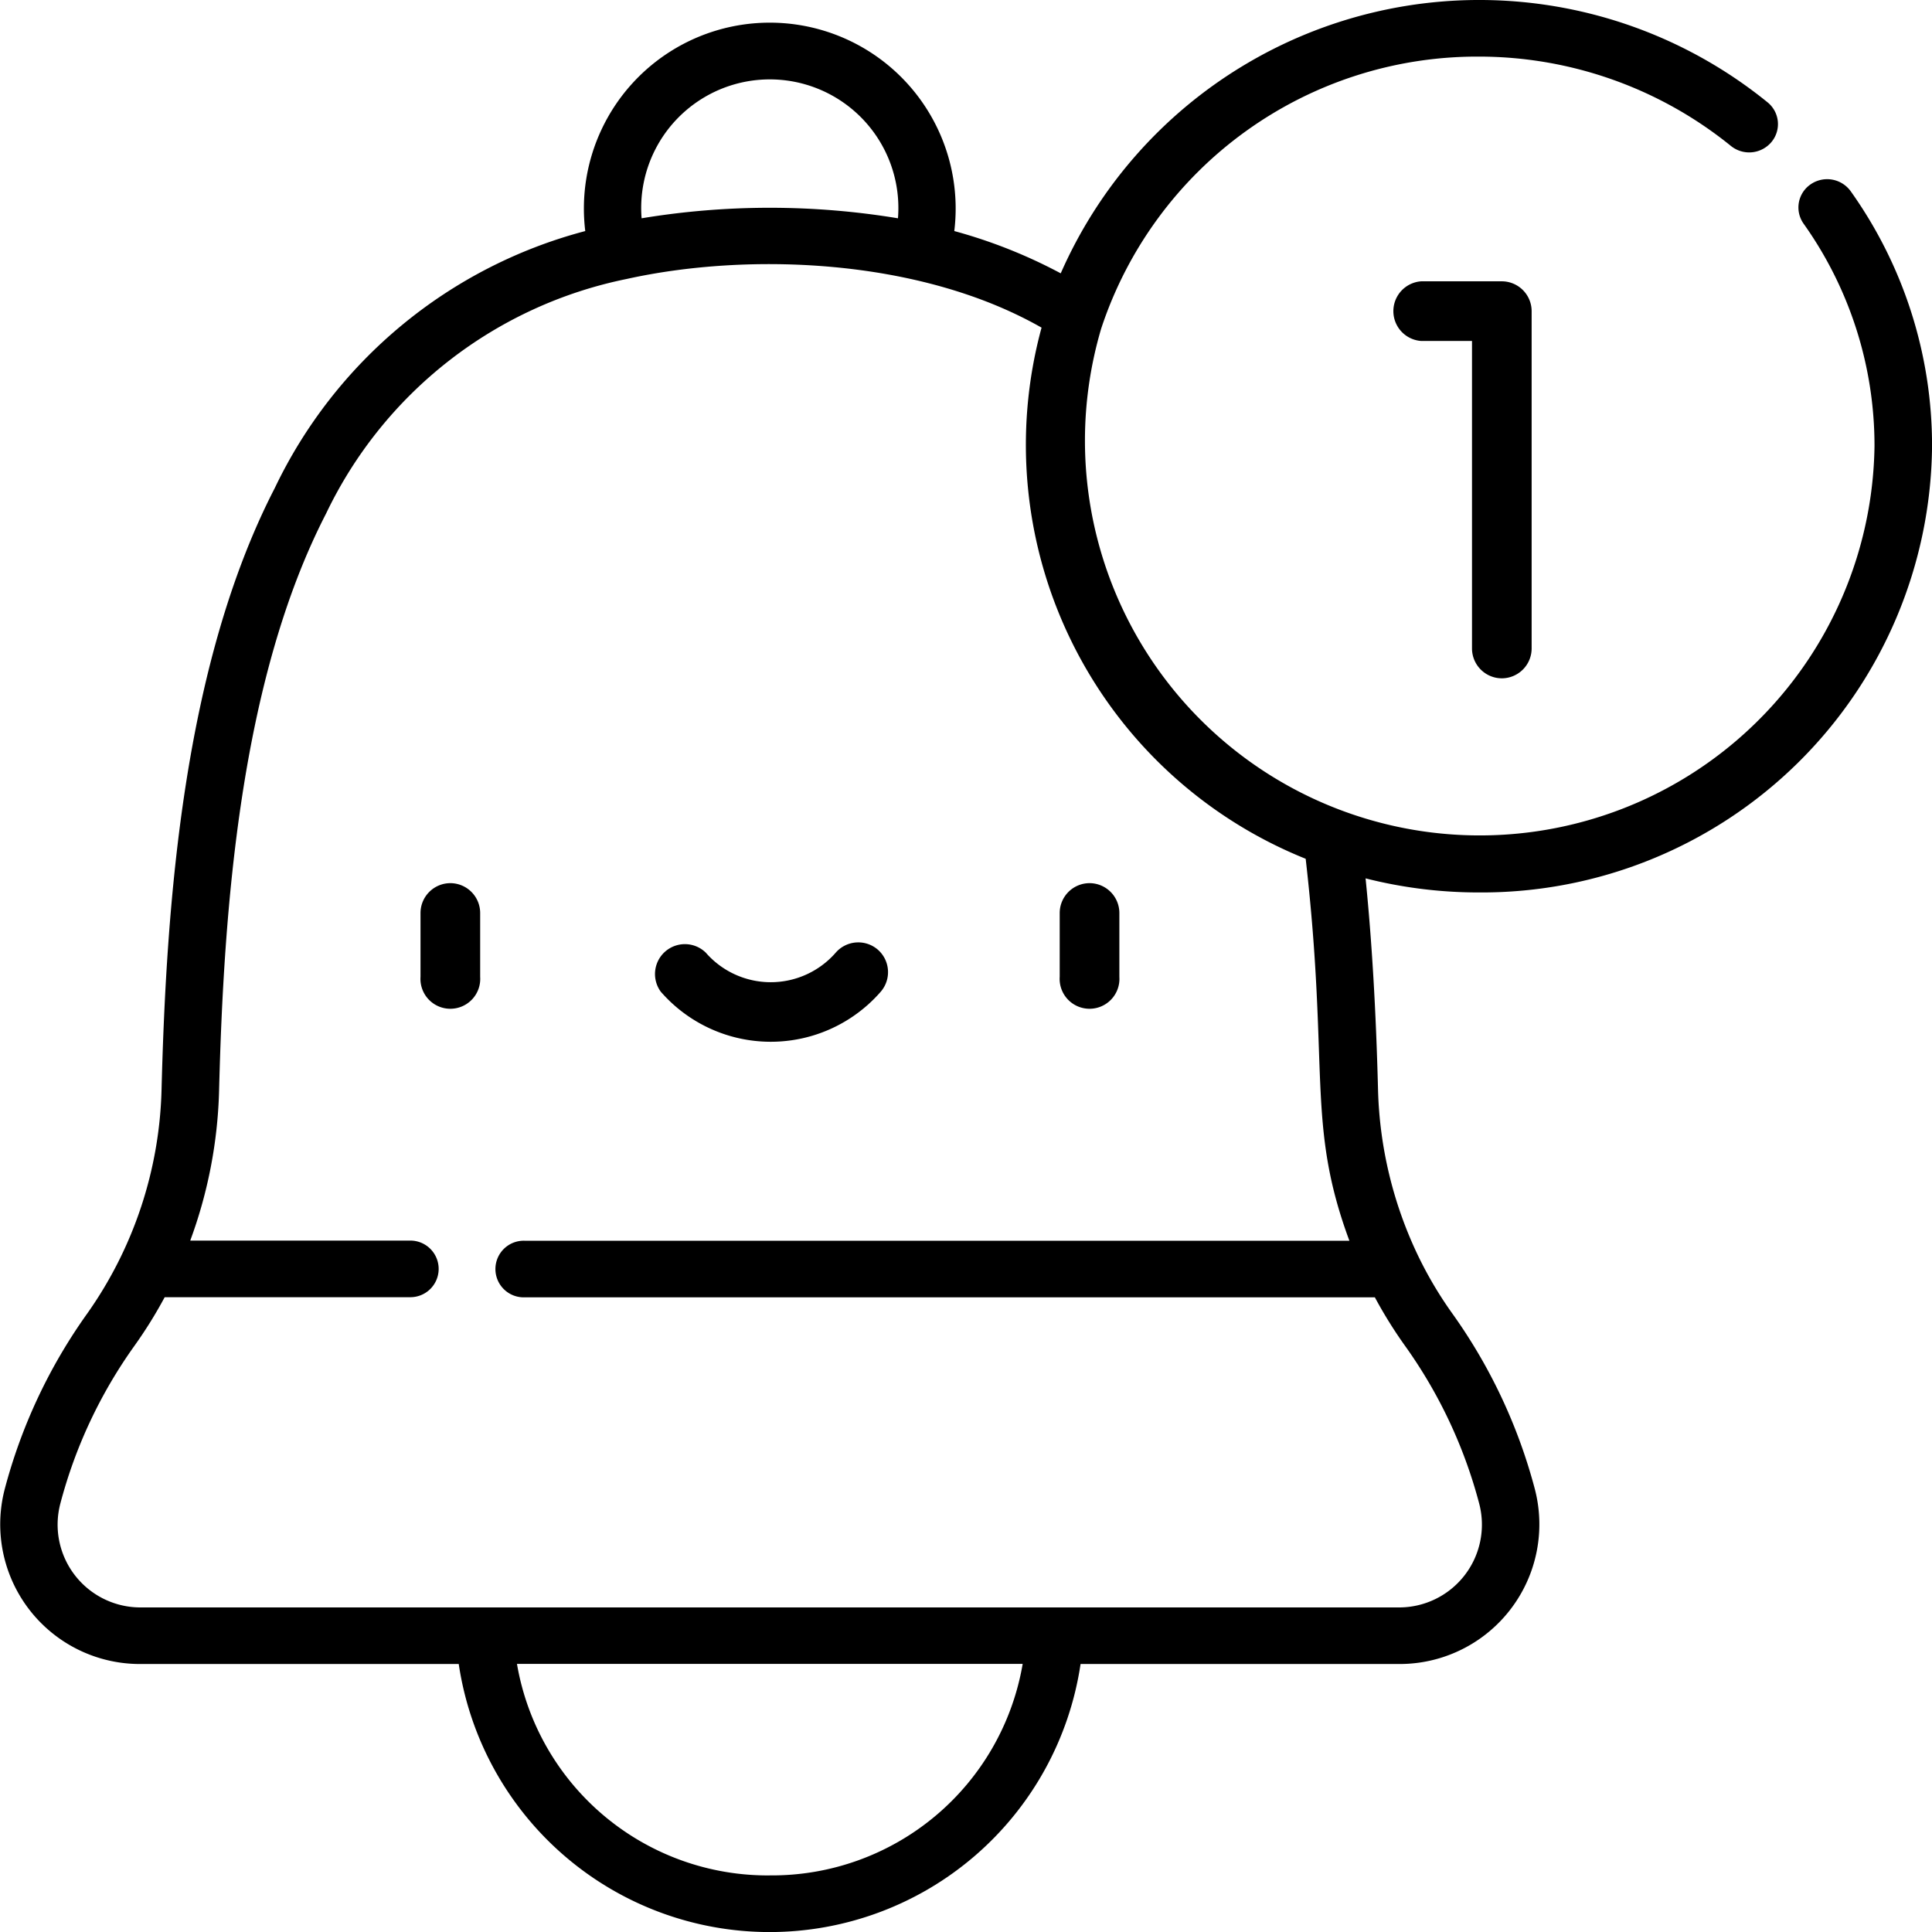 <svg height="84" viewBox="0 0 84 84" width="84" xmlns="http://www.w3.org/2000/svg"><g transform="translate(-4.023)"><path d="m115.155 234.861a1.3 1.3 0 0 0 -1.3 1.3v2.773a1.3 1.3 0 1 0 2.594 0v-2.773a1.3 1.3 0 0 0 -1.294-1.3z" transform="translate(-91.549 -196.463)"/><path d="m282.077 234.861a1.3 1.3 0 0 0 -1.3 1.3v2.773a1.3 1.3 0 1 0 2.594 0v-2.773a1.3 1.3 0 0 0 -1.294-1.3z" transform="translate(-230.68 -196.463)"/><path d="m185.073 250.741a1.3 1.3 0 0 0 -1.83.126 3.747 3.747 0 0 1 -5.654 0 1.3 1.3 0 0 0 -1.955 1.7 6.341 6.341 0 0 0 9.565 0 1.3 1.3 0 0 0 -.126-1.826z" transform="translate(-142.882 -209.45)"/><path d="m372.764 88.012a1.3 1.3 0 0 0 1.3-1.3v-14.661a1.3 1.3 0 0 0 -1.3-1.3h-3.5a1.3 1.3 0 0 0 0 2.594h2.207v13.371a1.3 1.3 0 0 0 1.293 1.296z" transform="translate(-303.448 -58.52)"/><path d="m84.49 8.317a1.263 1.263 0 0 0 -1.74-.305 1.218 1.218 0 0 0 -.31 1.713 16.652 16.652 0 0 1 3.083 9.675 17.165 17.165 0 1 1 -33.623-5.112 17.212 17.212 0 0 1 16.413-11.827 17.4 17.4 0 0 1 10.965 3.883 1.264 1.264 0 0 0 1.76-.163 1.217 1.217 0 0 0 -.166-1.733 19.876 19.876 0 0 0 -30.73 7.436 22.145 22.145 0 0 0 -4.628-1.838 8.082 8.082 0 1 0 -16.045 0 20.834 20.834 0 0 0 -13.5 11.176c-3.965 7.69-4.713 18.014-4.922 26.15a17.636 17.636 0 0 1 -3.222 9.725 23.375 23.375 0 0 0 -3.6 7.66 6.074 6.074 0 0 0 5.943 7.591h13.8a13.667 13.667 0 0 0 27.036 0h13.813a6.074 6.074 0 0 0 5.942-7.591 23.377 23.377 0 0 0 -3.6-7.66 17.019 17.019 0 0 1 -1.459-2.456 17.764 17.764 0 0 1 -1.763-7.271c-.088-3.427-.266-6.45-.541-9.18a19.977 19.977 0 0 0 4.919.612 19.579 19.579 0 0 0 19.71-19.4 19.075 19.075 0 0 0 -3.535-11.085zm-52.571 1.174a5.591 5.591 0 1 1 11.146 0 34.18 34.18 0 0 0 -11.146 0zm5.573 72.049a11.06 11.06 0 0 1 -10.992-9.196h21.987a11.06 11.06 0 0 1 -10.995 9.195zm23.3-44.2c1.046 9.164.012 11.507 1.9 16.605h-35.863a1.231 1.231 0 1 0 0 2.461h36.971a19.478 19.478 0 0 0 1.312 2.109 20.947 20.947 0 0 1 3.225 6.863 3.6 3.6 0 0 1 -3.522 4.51h-54.646a3.6 3.6 0 0 1 -3.524-4.51 20.942 20.942 0 0 1 3.226-6.868 19.466 19.466 0 0 0 1.312-2.11h10.646a1.231 1.231 0 1 0 0-2.461h-9.535a20.308 20.308 0 0 0 1.254-6.51c.2-7.877.914-17.848 4.652-25.1a18.585 18.585 0 0 1 13.072-10.2c5.241-1.161 12.7-.925 18.036 2.116a19.394 19.394 0 0 0 11.48 23.092z"/></g></svg>